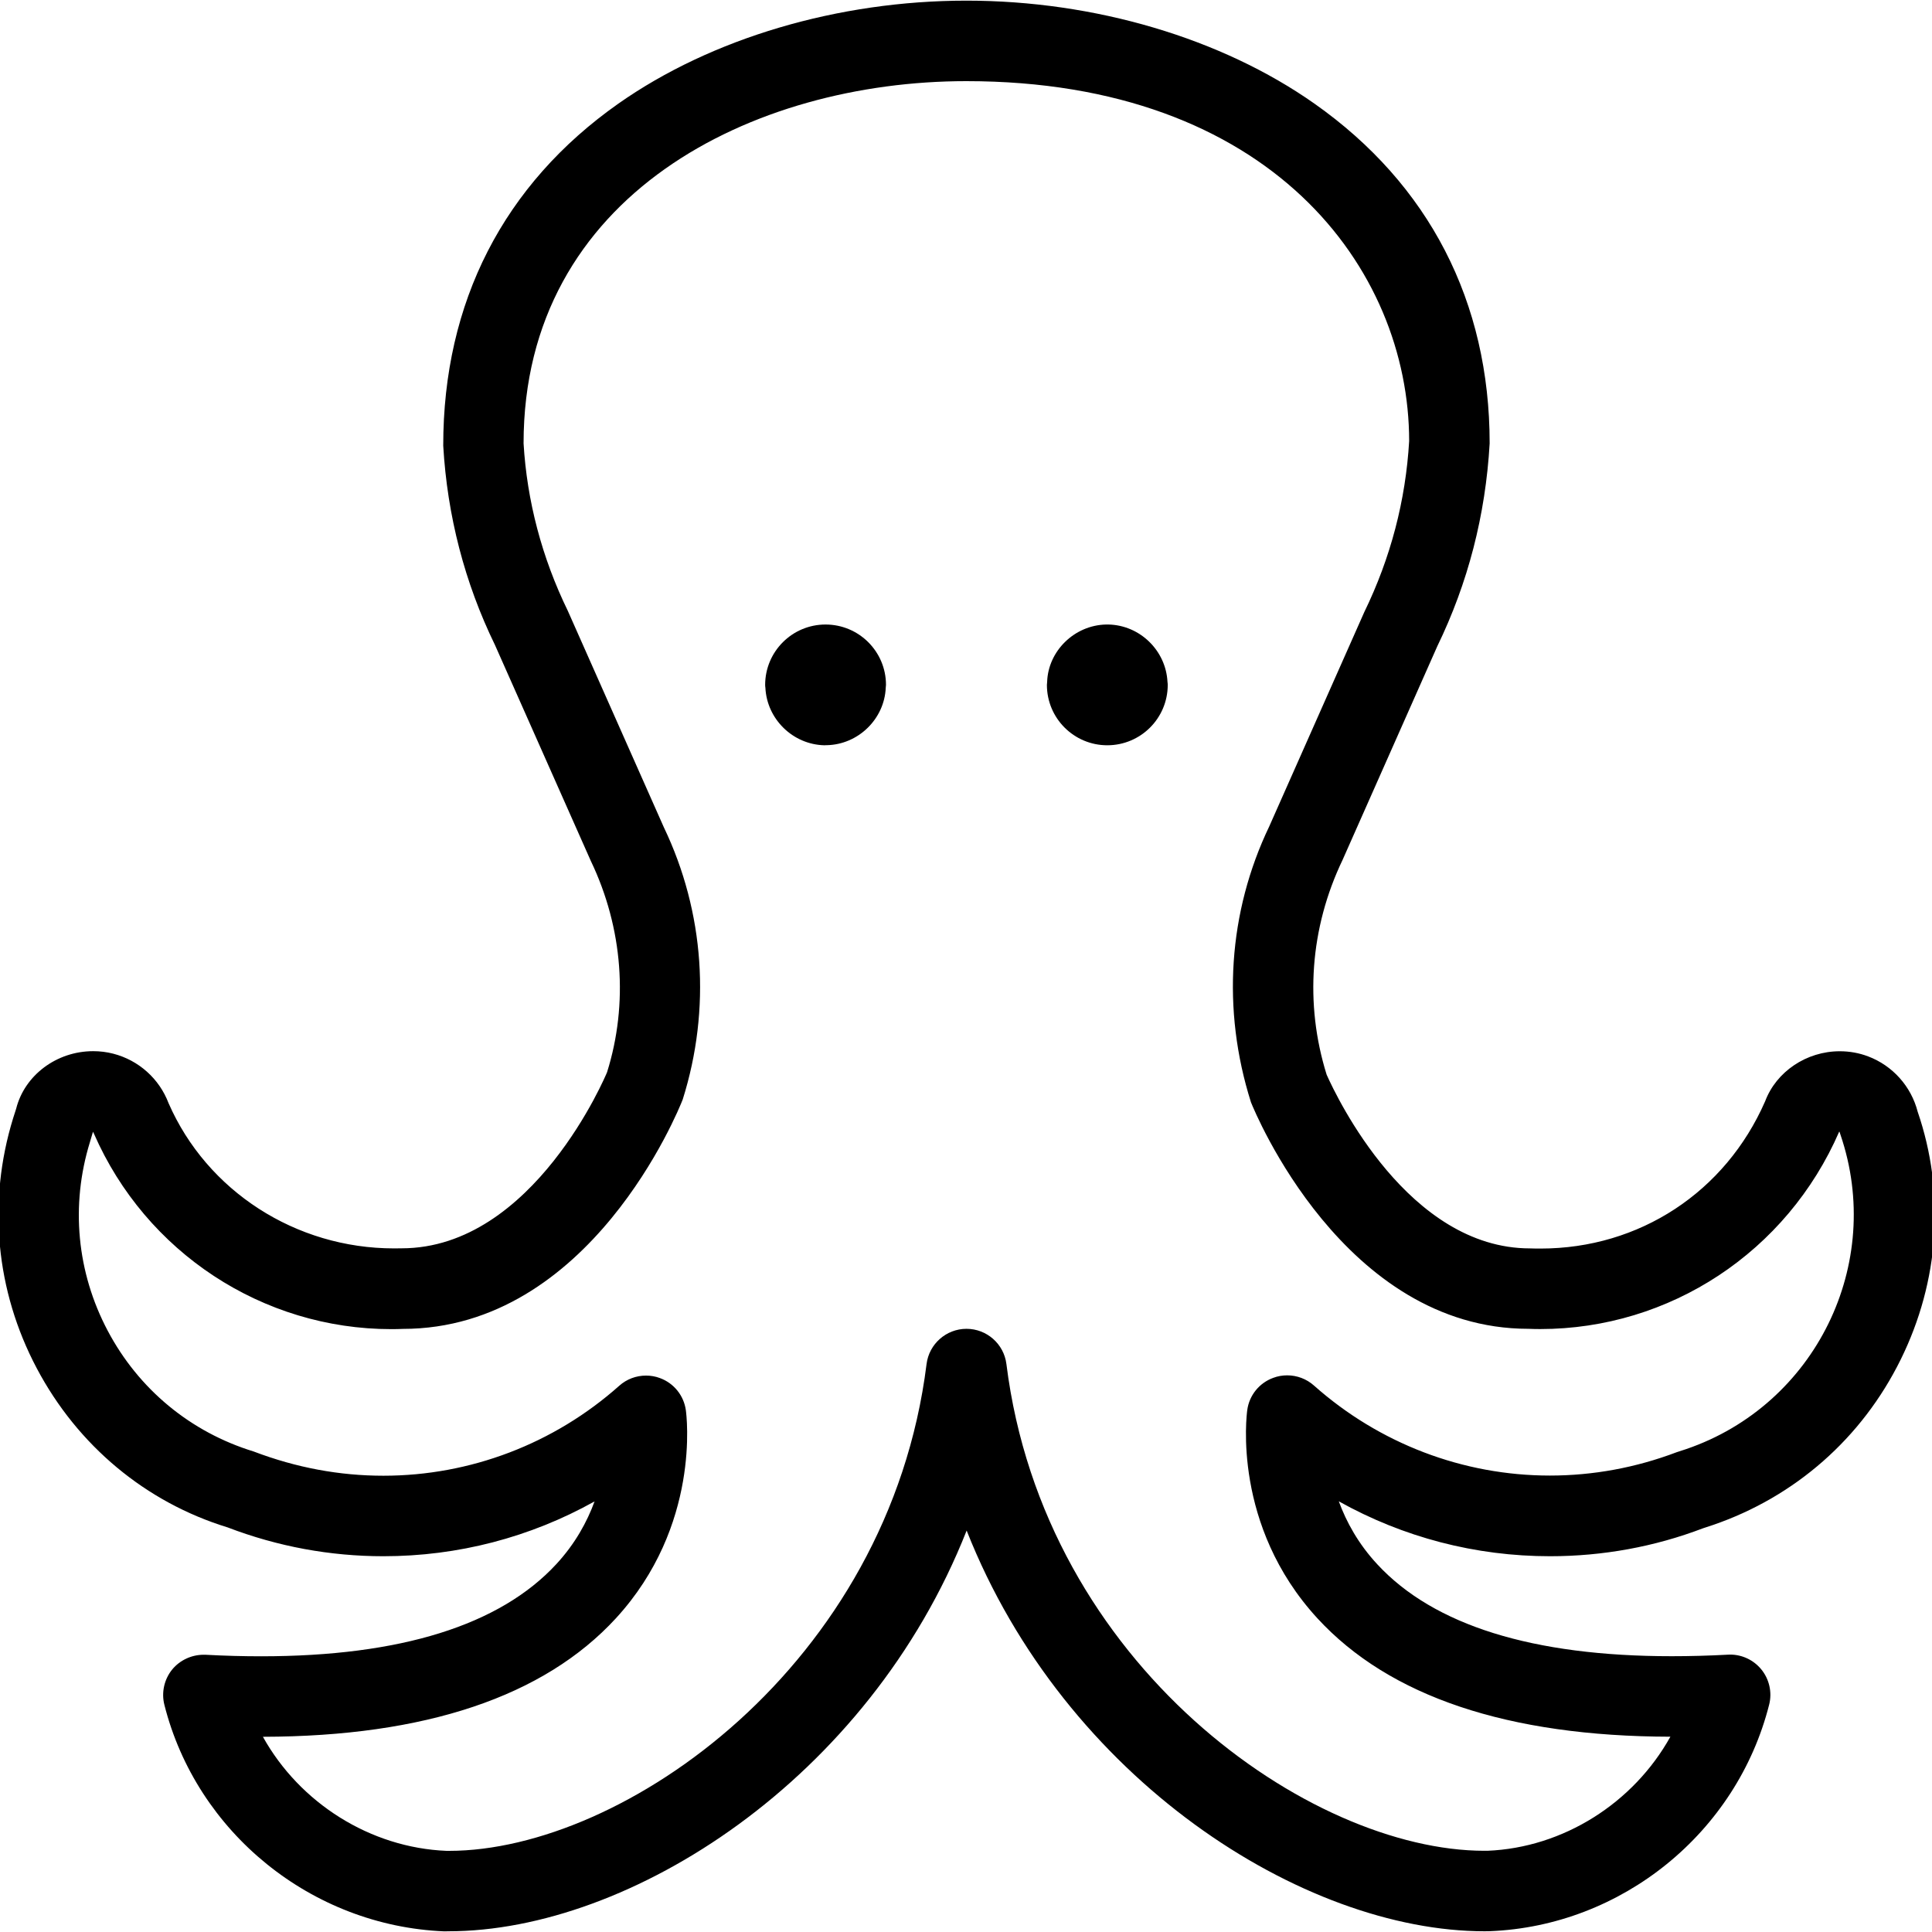 <?xml version="1.0" encoding="utf-8"?>
<!-- Generator: Adobe Illustrator 22.1.0, SVG Export Plug-In . SVG Version: 6.00 Build 0)  -->
<svg version="1.1" id="Light" xmlns="http://www.w3.org/2000/svg" xmlns:xlink="http://www.w3.org/1999/xlink" x="0px" y="0px"
	 viewBox="0 0 24 24" style="enable-background:new 0 0 24 24;" xml:space="preserve">
<g>
	<title>octopus</title>
	<path d="M5.519,23.992c-1.648-0.068-3.076-1.226-3.477-2.814c-0.039-0.153-0.002-0.318,0.098-0.44
		c0.094-0.114,0.239-0.182,0.388-0.182c0.005,0,0.021,0,0.025,0c0.238,0.013,0.47,0.019,0.692,0.019
		c1.729,0,2.963-0.385,3.665-1.144c0.235-0.254,0.383-0.526,0.476-0.78c-0.801,0.447-1.697,0.681-2.623,0.681
		c-0.661,0-1.313-0.12-1.935-0.358c-1.015-0.311-1.863-1.015-2.372-1.978c-0.509-0.962-0.613-2.065-0.293-3.105
		c0.012-0.04,0.025-0.08,0.038-0.119c0.104-0.413,0.5-0.714,0.957-0.714c0.083,0,0.167,0.01,0.248,0.031
		c0.316,0.081,0.573,0.311,0.688,0.615c0.478,1.092,1.579,1.804,2.801,1.804c0.031,0,0.063,0,0.094-0.001
		c1.642,0,2.543-2.165,2.552-2.187c0.267-0.852,0.198-1.79-0.201-2.624L6.148,8.011c-0.375-0.77-0.592-1.605-0.642-2.474
		c-0.001-1.784,0.752-3.248,2.176-4.25c1.155-0.812,2.731-1.279,4.323-1.279c1.592,0,3.168,0.466,4.323,1.279
		c1.424,1.002,2.177,2.462,2.177,4.221c-0.051,0.893-0.27,1.736-0.65,2.519l-1.177,2.655c-0.405,0.845-0.473,1.787-0.198,2.668
		c0.128,0.287,1.018,2.158,2.526,2.158c0.05,0.002,0.091,0.002,0.131,0.002c1.228,0,2.296-0.701,2.79-1.829
		c0.138-0.368,0.513-0.622,0.927-0.622c0.121,0,0.24,0.021,0.353,0.064c0.304,0.115,0.534,0.372,0.615,0.687
		c0.344,1.002,0.271,2.102-0.21,3.077c-0.481,0.977-1.312,1.708-2.339,2.059c-0.038,0.013-0.078,0.026-0.118,0.039
		c-0.6,0.229-1.244,0.347-1.899,0.347h0c-0.927,0-1.823-0.234-2.625-0.682c0.093,0.254,0.242,0.528,0.478,0.782
		c0.701,0.758,1.932,1.142,3.658,1.142c0.223,0,0.458-0.006,0.698-0.019c0.004,0,0.023-0.001,0.027-0.001
		c0.15,0,0.291,0.067,0.386,0.182c0.101,0.122,0.138,0.287,0.099,0.44c-0.403,1.592-1.83,2.749-3.47,2.814l-0.065,0.001
		c-2.25,0-5.214-1.884-6.434-4.978c-1.22,3.094-4.186,4.978-6.437,4.978L5.519,23.992z M3.266,21.575
		c0.458,0.823,1.333,1.378,2.281,1.417h0.031c2.161,0,5.463-2.3,5.932-6.047c0.031-0.25,0.245-0.438,0.496-0.438
		c0.252,0,0.465,0.188,0.496,0.438c0.468,3.746,3.774,6.046,5.938,6.046l0.037,0c0.942-0.038,1.815-0.593,2.273-1.417
		c-2.016-0.004-3.491-0.499-4.385-1.471c-1.06-1.153-0.879-2.53-0.871-2.588c0.025-0.182,0.149-0.336,0.323-0.399
		c0.055-0.021,0.114-0.031,0.173-0.031c0.123,0,0.241,0.045,0.333,0.127c0.81,0.72,1.851,1.118,2.93,1.118
		c0.538,0,1.068-0.098,1.575-0.29c0.058-0.019,0.089-0.029,0.119-0.039c1.605-0.549,2.464-2.3,1.916-3.905
		c-0.009-0.031-0.013-0.039-0.015-0.04c-0.649,1.496-2.106,2.454-3.715,2.454c-0.048,0-0.097-0.001-0.146-0.003
		c-2.295,0-3.401-2.699-3.447-2.814c-0.365-1.153-0.282-2.364,0.227-3.427l1.18-2.661c0.329-0.676,0.515-1.389,0.558-2.126
		c-0.001-2.146-1.722-4.471-5.501-4.471c-2.649,0-5.5,1.408-5.5,4.5c0.042,0.713,0.227,1.418,0.55,2.081l1.193,2.689
		c0.504,1.053,0.588,2.256,0.234,3.38c-0.051,0.132-1.148,2.85-3.477,2.85c-0.042,0.002-0.093,0.003-0.143,0.003
		c-1.599,0-3.049-0.953-3.694-2.428l-0.012-0.024l-0.038,0.129c-0.242,0.785-0.163,1.617,0.221,2.343s1.028,1.259,1.813,1.5
		c0.531,0.202,1.068,0.301,1.612,0.301c1.079,0,2.12-0.397,2.93-1.118c0.092-0.082,0.21-0.126,0.332-0.126
		c0.059,0,0.118,0.01,0.173,0.031c0.173,0.063,0.297,0.217,0.322,0.4c0.008,0.058,0.187,1.435-0.87,2.585
		C6.757,21.075,5.282,21.571,3.266,21.575z"/>
	<path d="M10.241,9.258C9.85,9.249,9.527,8.934,9.508,8.544C9.506,8.532,9.505,8.519,9.505,8.508c0-0.414,0.336-0.75,0.75-0.75
		c0.415,0,0.751,0.336,0.751,0.75c0,0.011-0.001,0.023-0.003,0.035c-0.016,0.388-0.341,0.706-0.733,0.714c-0.005,0-0.009,0-0.014,0
		C10.256,9.258,10.246,9.258,10.241,9.258z"/>
	<path d="M13.755,9.258c-0.414,0-0.75-0.336-0.75-0.75c0-0.011,0.001-0.024,0.003-0.037c0.012-0.383,0.338-0.705,0.733-0.713
		c0.005,0,0.023,0,0.028,0c0.392,0.008,0.715,0.324,0.734,0.714c0.002,0.012,0.003,0.025,0.003,0.036
		C14.506,8.922,14.17,9.258,13.755,9.258L13.755,9.258z"/>
</g>
</svg>
